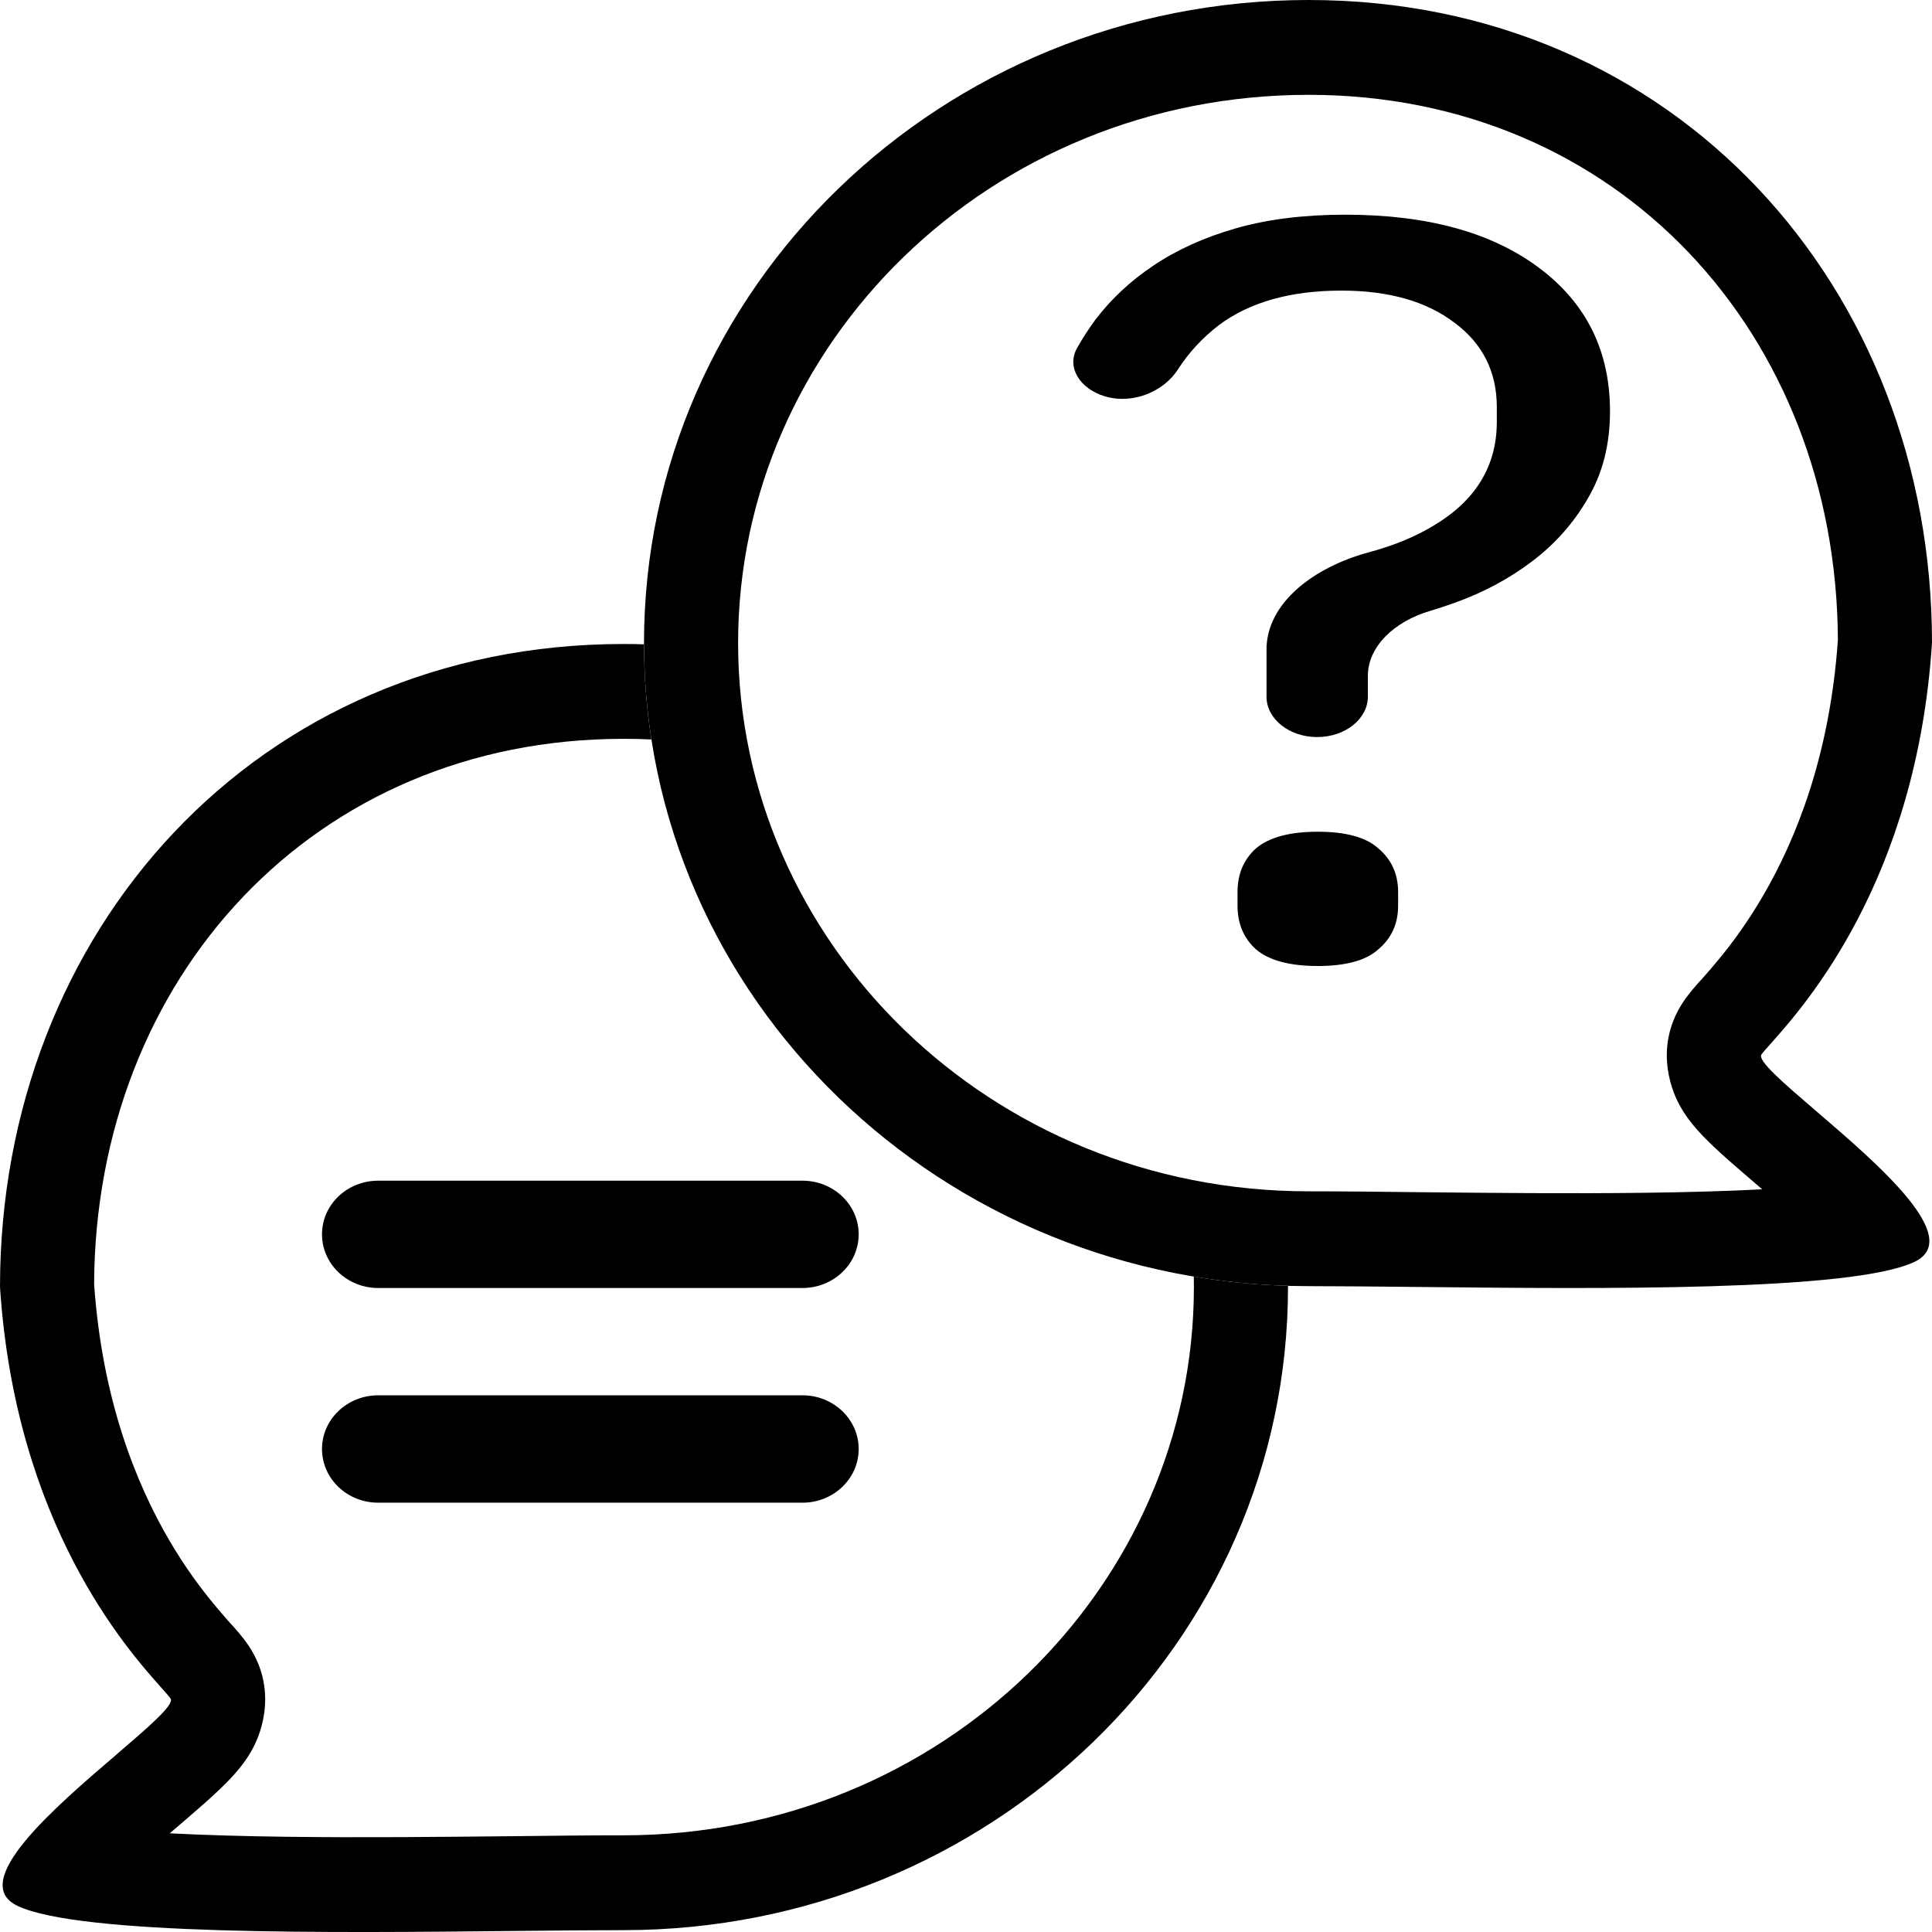 <svg width="24" height="24" viewBox="0 0 24 24" fill="none" xmlns="http://www.w3.org/2000/svg">
<g clip-path="url(#clip0_4_64)">
<path fill-rule="evenodd" clip-rule="evenodd" d="M8 8.004C7.915 8.001 7.83 8 7.744 8C3.185 8 0 11.576 0 15.988C0.193 18.934 1.576 20.485 2.003 20.964C2.061 21.029 2.101 21.074 2.119 21.1C2.169 21.176 1.848 21.451 1.444 21.798C0.672 22.459 -0.404 23.382 0.219 23.676C0.997 24.043 4.116 24.011 6.394 23.987C6.896 23.982 7.358 23.977 7.744 23.977C12.304 23.977 16 20.4 16 15.988C16 15.983 16 15.978 16 15.973C15.602 15.961 15.211 15.922 14.83 15.858C14.831 15.902 14.831 15.945 14.831 15.988C14.831 19.706 11.703 22.799 7.744 22.799C7.334 22.799 6.861 22.804 6.353 22.81L6.353 22.81L6.352 22.81C5.477 22.819 4.497 22.829 3.551 22.817C3.032 22.81 2.543 22.797 2.109 22.774L2.173 22.719L2.173 22.719C2.287 22.622 2.4 22.524 2.521 22.418C2.644 22.309 2.793 22.174 2.91 22.042C2.962 21.984 3.064 21.866 3.146 21.709L3.147 21.706C3.185 21.634 3.49 21.05 3.091 20.447C3.02 20.339 2.909 20.216 2.873 20.177L2.864 20.168C2.804 20.1 2.735 20.022 2.656 19.926C2.498 19.735 2.298 19.47 2.095 19.121C1.696 18.434 1.27 17.399 1.169 15.95C1.187 12.151 3.897 9.178 7.744 9.178C7.861 9.178 7.977 9.18 8.092 9.186C8.032 8.8 8.001 8.405 8 8.004ZM1.14 23.718C1.132 23.732 1.135 23.73 1.143 23.714L1.14 23.718Z" fill="black"/>
<path fill-rule="evenodd" clip-rule="evenodd" d="M9.169 7.988C9.169 11.706 12.297 14.799 16.256 14.799C16.666 14.799 17.139 14.804 17.648 14.81C18.523 14.819 19.503 14.829 20.449 14.817C20.968 14.81 21.457 14.797 21.891 14.774C21.869 14.755 21.848 14.737 21.827 14.719C21.714 14.622 21.6 14.524 21.479 14.418C21.356 14.309 21.207 14.174 21.09 14.042C21.038 13.984 20.936 13.866 20.854 13.709L20.853 13.707C20.815 13.634 20.51 13.05 20.909 12.447C20.98 12.339 21.091 12.216 21.127 12.177C21.131 12.173 21.134 12.17 21.136 12.168C21.196 12.1 21.265 12.022 21.344 11.926C21.502 11.736 21.702 11.47 21.905 11.121C22.304 10.434 22.73 9.399 22.831 7.95C22.813 4.151 20.103 1.178 16.256 1.178C12.297 1.178 9.169 4.271 9.169 7.988ZM24 7.988C23.807 10.934 22.424 12.485 21.997 12.964C21.939 13.029 21.899 13.074 21.881 13.1C21.831 13.176 22.152 13.451 22.556 13.798C23.328 14.46 24.404 15.382 23.781 15.676C23.003 16.043 19.884 16.011 17.606 15.987C17.104 15.982 16.642 15.977 16.256 15.977C11.696 15.977 8 12.4 8 7.988C8 3.577 11.696 0 16.256 0C20.815 0 24 3.577 24 7.988ZM22.86 15.718C22.868 15.732 22.865 15.73 22.858 15.714C22.858 15.716 22.859 15.717 22.86 15.718Z" fill="black"/>
<path d="M16.362 9.156C16.015 9.156 15.733 8.931 15.733 8.654V8.07C15.733 7.491 16.319 7.045 17.007 6.86C17.321 6.776 17.594 6.662 17.826 6.519C18.338 6.209 18.594 5.782 18.594 5.239V5.058C18.594 4.619 18.419 4.27 18.071 4.011C17.722 3.744 17.253 3.61 16.665 3.61C16.032 3.61 15.526 3.753 15.144 4.037C14.936 4.197 14.766 4.381 14.633 4.589C14.462 4.858 14.079 5.029 13.724 4.923C13.418 4.831 13.246 4.566 13.378 4.327C13.445 4.206 13.522 4.088 13.607 3.972C13.803 3.714 14.043 3.49 14.327 3.3C14.621 3.102 14.964 2.947 15.357 2.835C15.749 2.723 16.201 2.667 16.714 2.667C17.727 2.667 18.529 2.886 19.117 3.326C19.706 3.765 20 4.36 20 5.11C20 5.524 19.907 5.885 19.722 6.196C19.548 6.497 19.319 6.756 19.035 6.971C18.752 7.187 18.43 7.359 18.071 7.488C17.967 7.526 17.863 7.56 17.759 7.591C17.326 7.719 16.992 8.028 16.992 8.396V8.654C16.992 8.931 16.71 9.156 16.362 9.156ZM16.37 12C16.021 12 15.765 11.931 15.602 11.793C15.449 11.655 15.373 11.474 15.373 11.25V11.082C15.373 10.858 15.449 10.677 15.602 10.539C15.765 10.401 16.021 10.332 16.37 10.332C16.719 10.332 16.97 10.401 17.122 10.539C17.286 10.677 17.368 10.858 17.368 11.082V11.25C17.368 11.474 17.286 11.655 17.122 11.793C16.97 11.931 16.719 12 16.37 12Z" fill="black"/>
<path fill-rule="evenodd" clip-rule="evenodd" d="M4 15.333C4 14.965 4.312 14.667 4.698 14.667H9.969C10.354 14.667 10.667 14.965 10.667 15.333C10.667 15.701 10.354 16 9.969 16H4.698C4.312 16 4 15.701 4 15.333Z" fill="black"/>
<path fill-rule="evenodd" clip-rule="evenodd" d="M4 18C4 17.632 4.312 17.333 4.698 17.333H9.969C10.354 17.333 10.667 17.632 10.667 18C10.667 18.368 10.354 18.667 9.969 18.667H4.698C4.312 18.667 4 18.368 4 18Z" fill="black"/>
</g>
<defs>
<clipPath id="clip0_4_64">
<rect width="24" height="24" fill="white"/>
</clipPath>
</defs>
</svg>
